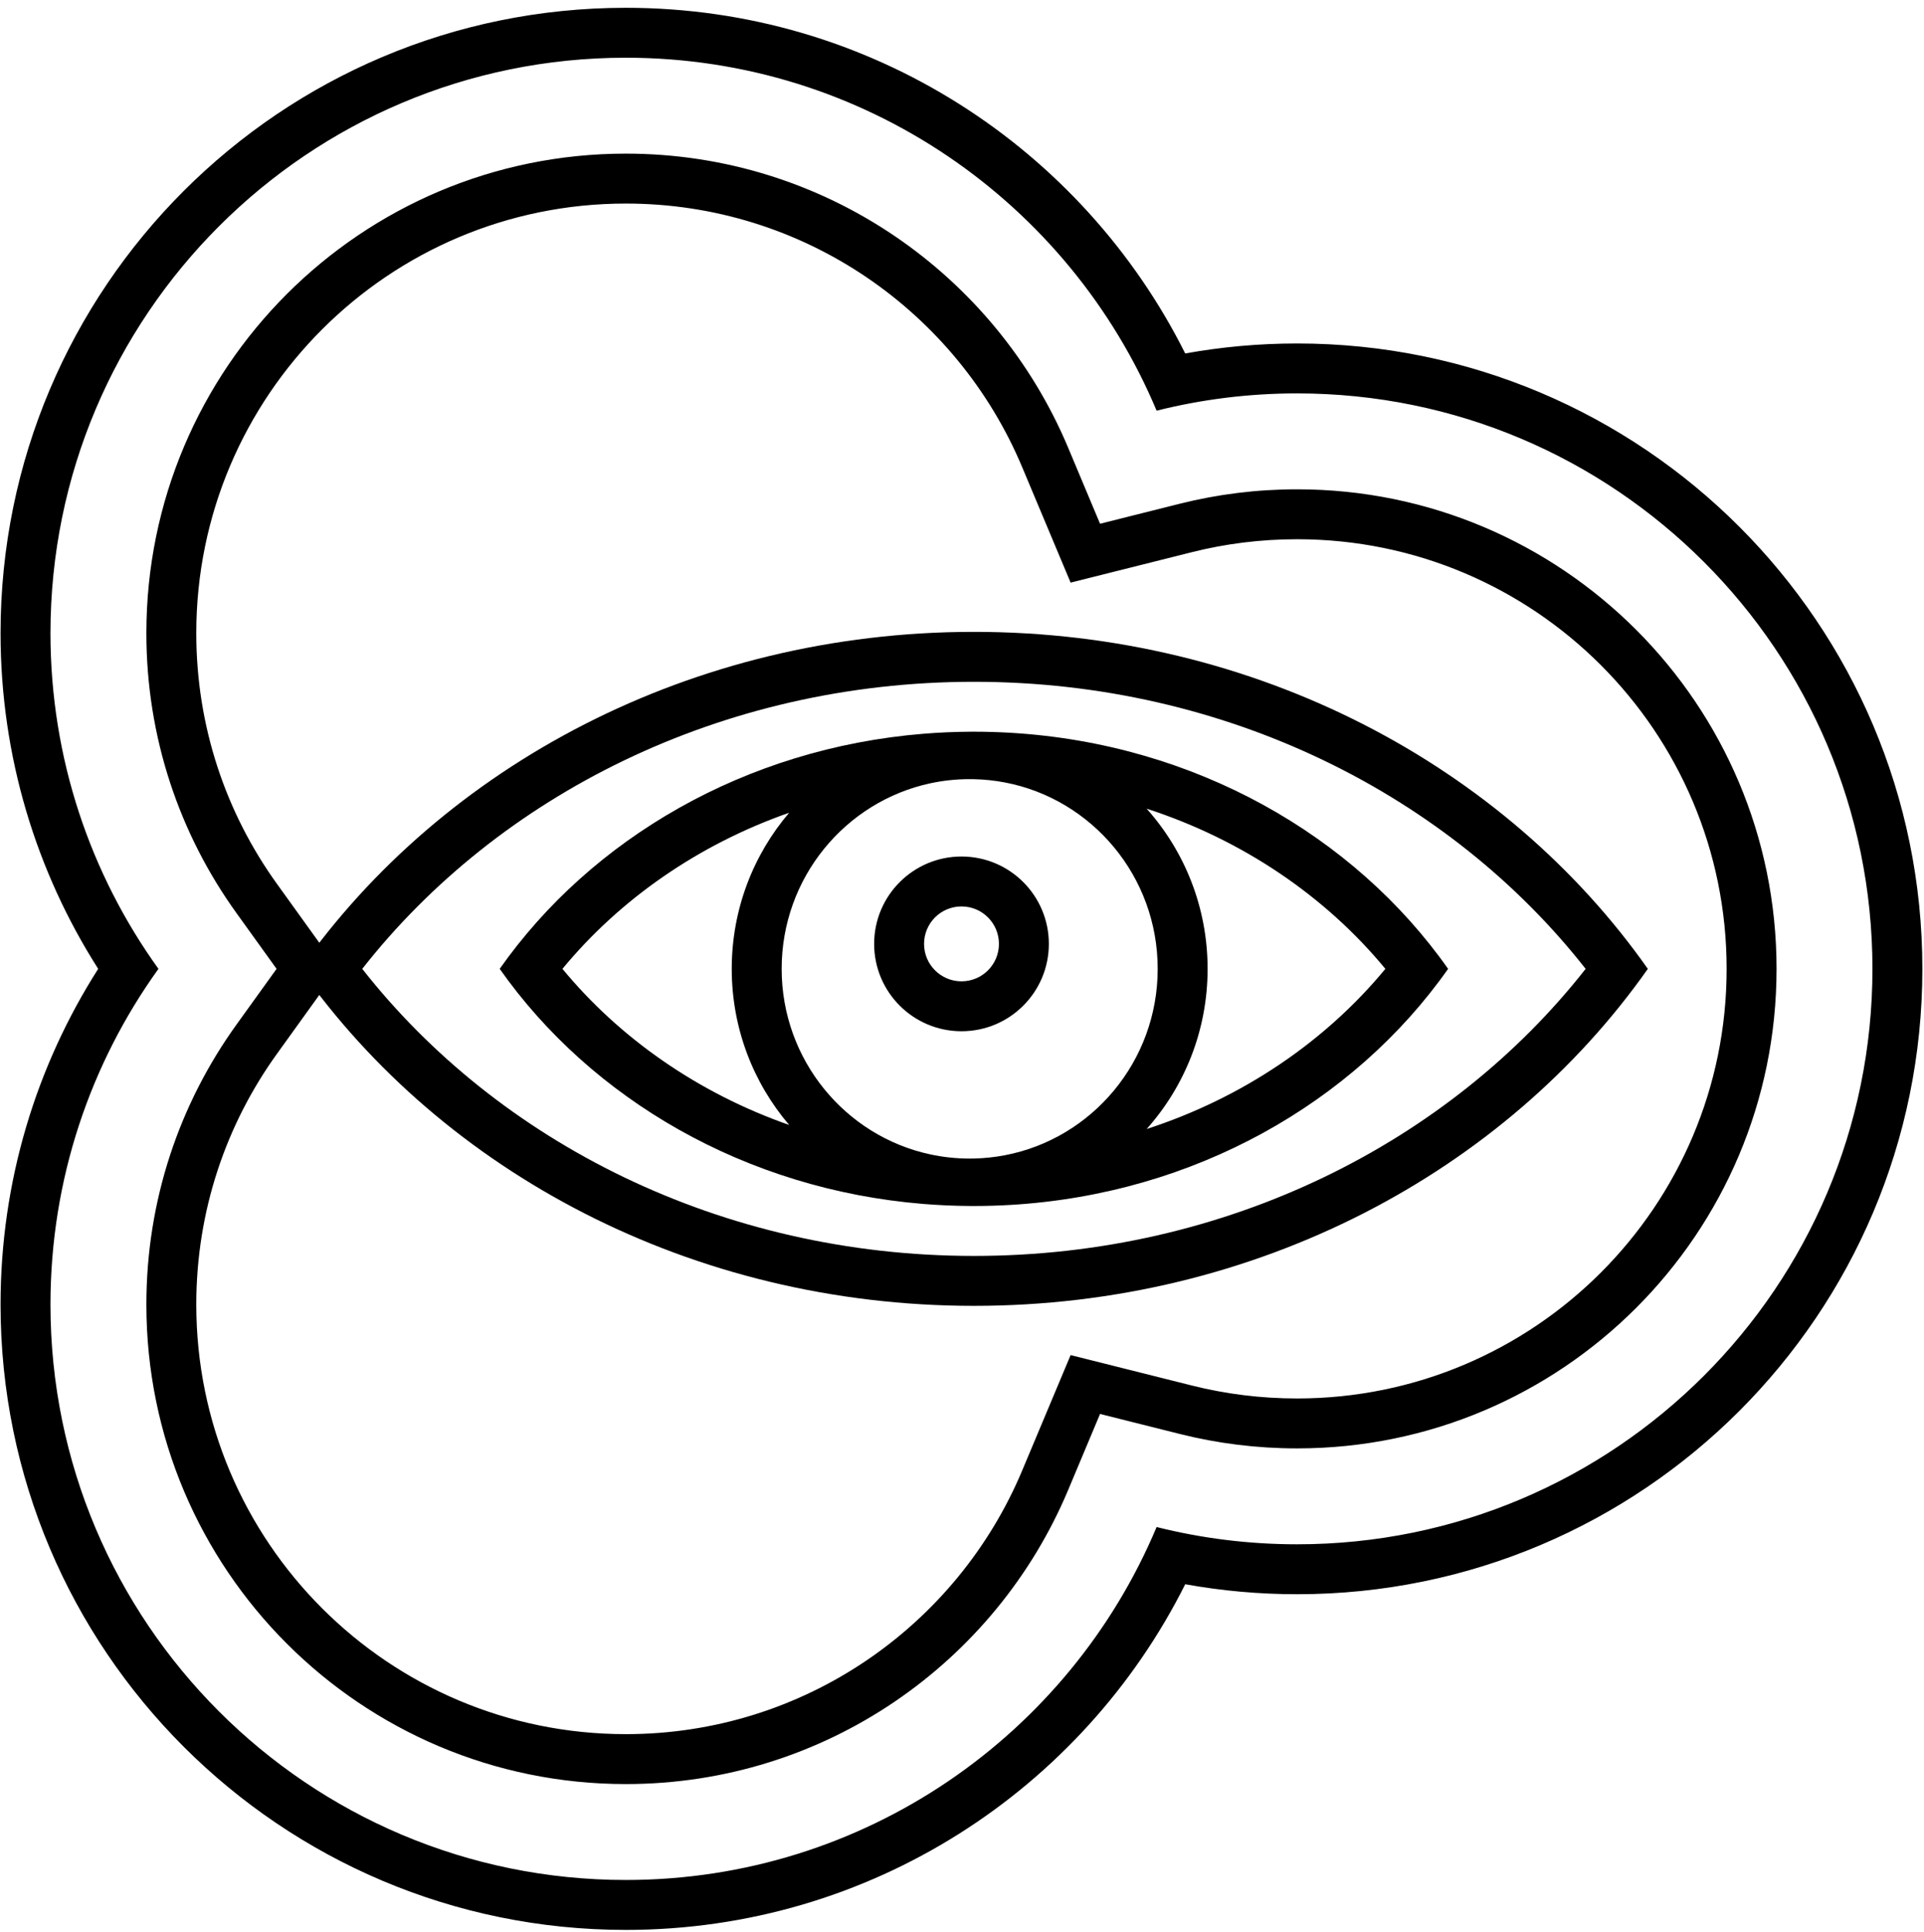 <svg width="242" height="243" viewBox="0 0 242 243" fill="none" xmlns="http://www.w3.org/2000/svg">
    <g id="Adscendo logo">
        <g id="&#233;&#187;&#145;&#231;&#153;&#189;">
            <g id="Group 7">
                <path id="Union (Stroke) (Stroke)" fill-rule="evenodd" clip-rule="evenodd"
                      d="M134.662 170.416L149.941 174.25C154.148 175.306 158.569 175.871 163.147 175.871C192.986 175.871 217.175 151.682 217.175 121.843C217.175 92.004 192.986 67.814 163.147 67.814C158.569 67.814 154.148 68.379 149.941 69.435L134.662 73.269L128.566 58.743C120.384 39.243 101.124 25.599 78.717 25.599C48.878 25.599 24.689 49.789 24.689 79.628C24.689 91.413 28.441 102.267 34.818 111.133L42.523 121.843L34.818 132.553C28.441 141.418 24.689 152.272 24.689 164.058C24.689 193.897 48.878 218.086 78.717 218.086C101.124 218.086 120.384 204.442 128.566 184.942L134.662 170.416ZM138.364 65.867L134.356 56.314C125.228 34.562 103.738 19.321 78.717 19.321C45.41 19.321 18.41 46.321 18.41 79.628C18.41 92.772 22.601 104.901 29.721 114.799L34.788 121.843L29.721 128.886C22.601 138.785 18.41 150.914 18.41 164.058C18.41 197.364 45.41 224.365 78.717 224.365C103.738 224.365 125.228 209.124 134.356 187.372L138.364 177.819L148.413 180.34C153.116 181.52 158.049 182.15 163.147 182.15C196.454 182.15 223.454 155.149 223.454 121.843C223.454 88.536 196.454 61.536 163.147 61.536C158.049 61.536 153.116 62.165 148.413 63.345L138.364 65.867ZM149.077 44.452C136.17 18.685 109.518 0.981 78.717 0.981C35.281 0.981 0.07 36.192 0.07 79.628C0.07 95.154 4.575 109.644 12.349 121.843C4.575 134.041 0.07 148.531 0.07 164.058C0.07 207.493 35.281 242.705 78.717 242.705C109.518 242.705 136.17 225 149.077 199.234C153.646 200.059 158.348 200.49 163.147 200.49C206.582 200.49 241.794 165.278 241.794 121.843C241.794 78.407 206.582 43.196 163.147 43.196C158.348 43.196 153.646 43.626 149.077 44.452ZM145.478 192.039C151.133 193.458 157.052 194.211 163.147 194.211C203.115 194.211 235.515 161.811 235.515 121.843C235.515 81.875 203.115 49.474 163.147 49.474C157.052 49.474 151.133 50.228 145.478 51.647C134.536 25.573 108.765 7.259 78.717 7.259C38.749 7.259 6.348 39.66 6.348 79.628C6.348 95.382 11.383 109.961 19.93 121.843C11.383 133.725 6.348 148.303 6.348 164.058C6.348 204.026 38.749 236.426 78.717 236.426C108.765 236.426 134.536 218.113 145.478 192.039Z"
                      fill="currentColor"/>
                <path id="Subtract (Stroke)" fill-rule="evenodd" clip-rule="evenodd"
                      d="M70.744 121.843C77.952 130.573 87.802 137.462 99.262 141.477C94.756 136.196 92.038 129.329 92.038 121.843C92.038 114.356 94.756 107.489 99.262 102.208C87.802 106.223 77.952 113.112 70.744 121.843ZM116.124 92.279C93.769 94.104 74.398 105.439 62.851 121.843C74.398 138.246 93.77 149.581 116.124 151.407C118.05 151.564 119.998 151.651 121.965 151.664C122.143 151.665 122.32 151.666 122.497 151.666C124.066 151.666 125.622 151.619 127.165 151.527C150.238 150.153 170.304 138.662 182.143 121.843C170.304 105.023 150.238 93.533 127.165 92.158C125.622 92.066 124.066 92.019 122.497 92.019C122.32 92.019 122.143 92.02 121.965 92.021C119.998 92.035 118.05 92.121 116.124 92.279ZM126.402 98.403C125.133 98.16 123.829 98.02 122.497 97.99C122.32 97.986 122.143 97.984 121.965 97.984C120.272 97.984 118.619 98.164 117.026 98.505C106.337 100.797 98.317 110.375 98.317 121.843C98.317 133.31 106.337 142.889 117.027 145.18C118.62 145.521 120.272 145.701 121.965 145.701C122.143 145.701 122.32 145.699 122.497 145.695C123.829 145.665 125.133 145.525 126.402 145.282C137.342 143.187 145.614 133.489 145.614 121.843C145.614 110.196 137.342 100.498 126.402 98.403ZM144.225 141.986C148.996 136.64 151.892 129.572 151.892 121.843C151.892 114.113 148.996 107.045 144.225 101.699C156.328 105.626 166.728 112.731 174.251 121.843C166.728 130.954 156.328 138.059 144.225 141.986Z"
                      fill="currentColor"/>
                <path id="Subtract (Stroke)_2" fill-rule="evenodd" clip-rule="evenodd"
                      d="M45.564 121.844C62.648 143.61 90.66 157.945 122.502 157.945C154.345 157.945 182.356 143.61 199.441 121.844C182.356 100.077 154.345 85.742 122.502 85.742C90.66 85.742 62.648 100.077 45.564 121.844ZM207.263 121.844C189.313 147.343 158.057 164.224 122.502 164.224C86.948 164.224 55.691 147.343 37.742 121.844C55.691 96.344 86.948 79.463 122.502 79.463C158.057 79.463 189.313 96.344 207.263 121.844Z"
                      fill="currentColor"/>
                <path id="Ellipse 32 (Stroke)" fill-rule="evenodd" clip-rule="evenodd"
                      d="M120.937 123.411C123.538 123.411 125.646 121.303 125.646 118.703C125.646 116.102 123.538 113.994 120.937 113.994C118.336 113.994 116.228 116.102 116.228 118.703C116.228 121.303 118.336 123.411 120.937 123.411ZM120.937 129.69C127.005 129.69 131.924 124.771 131.924 118.703C131.924 112.634 127.005 107.715 120.937 107.715C114.869 107.715 109.95 112.634 109.95 118.703C109.95 124.771 114.869 129.69 120.937 129.69Z"
                      fill="currentColor"/>
            </g>
        </g>
    </g>
</svg>
